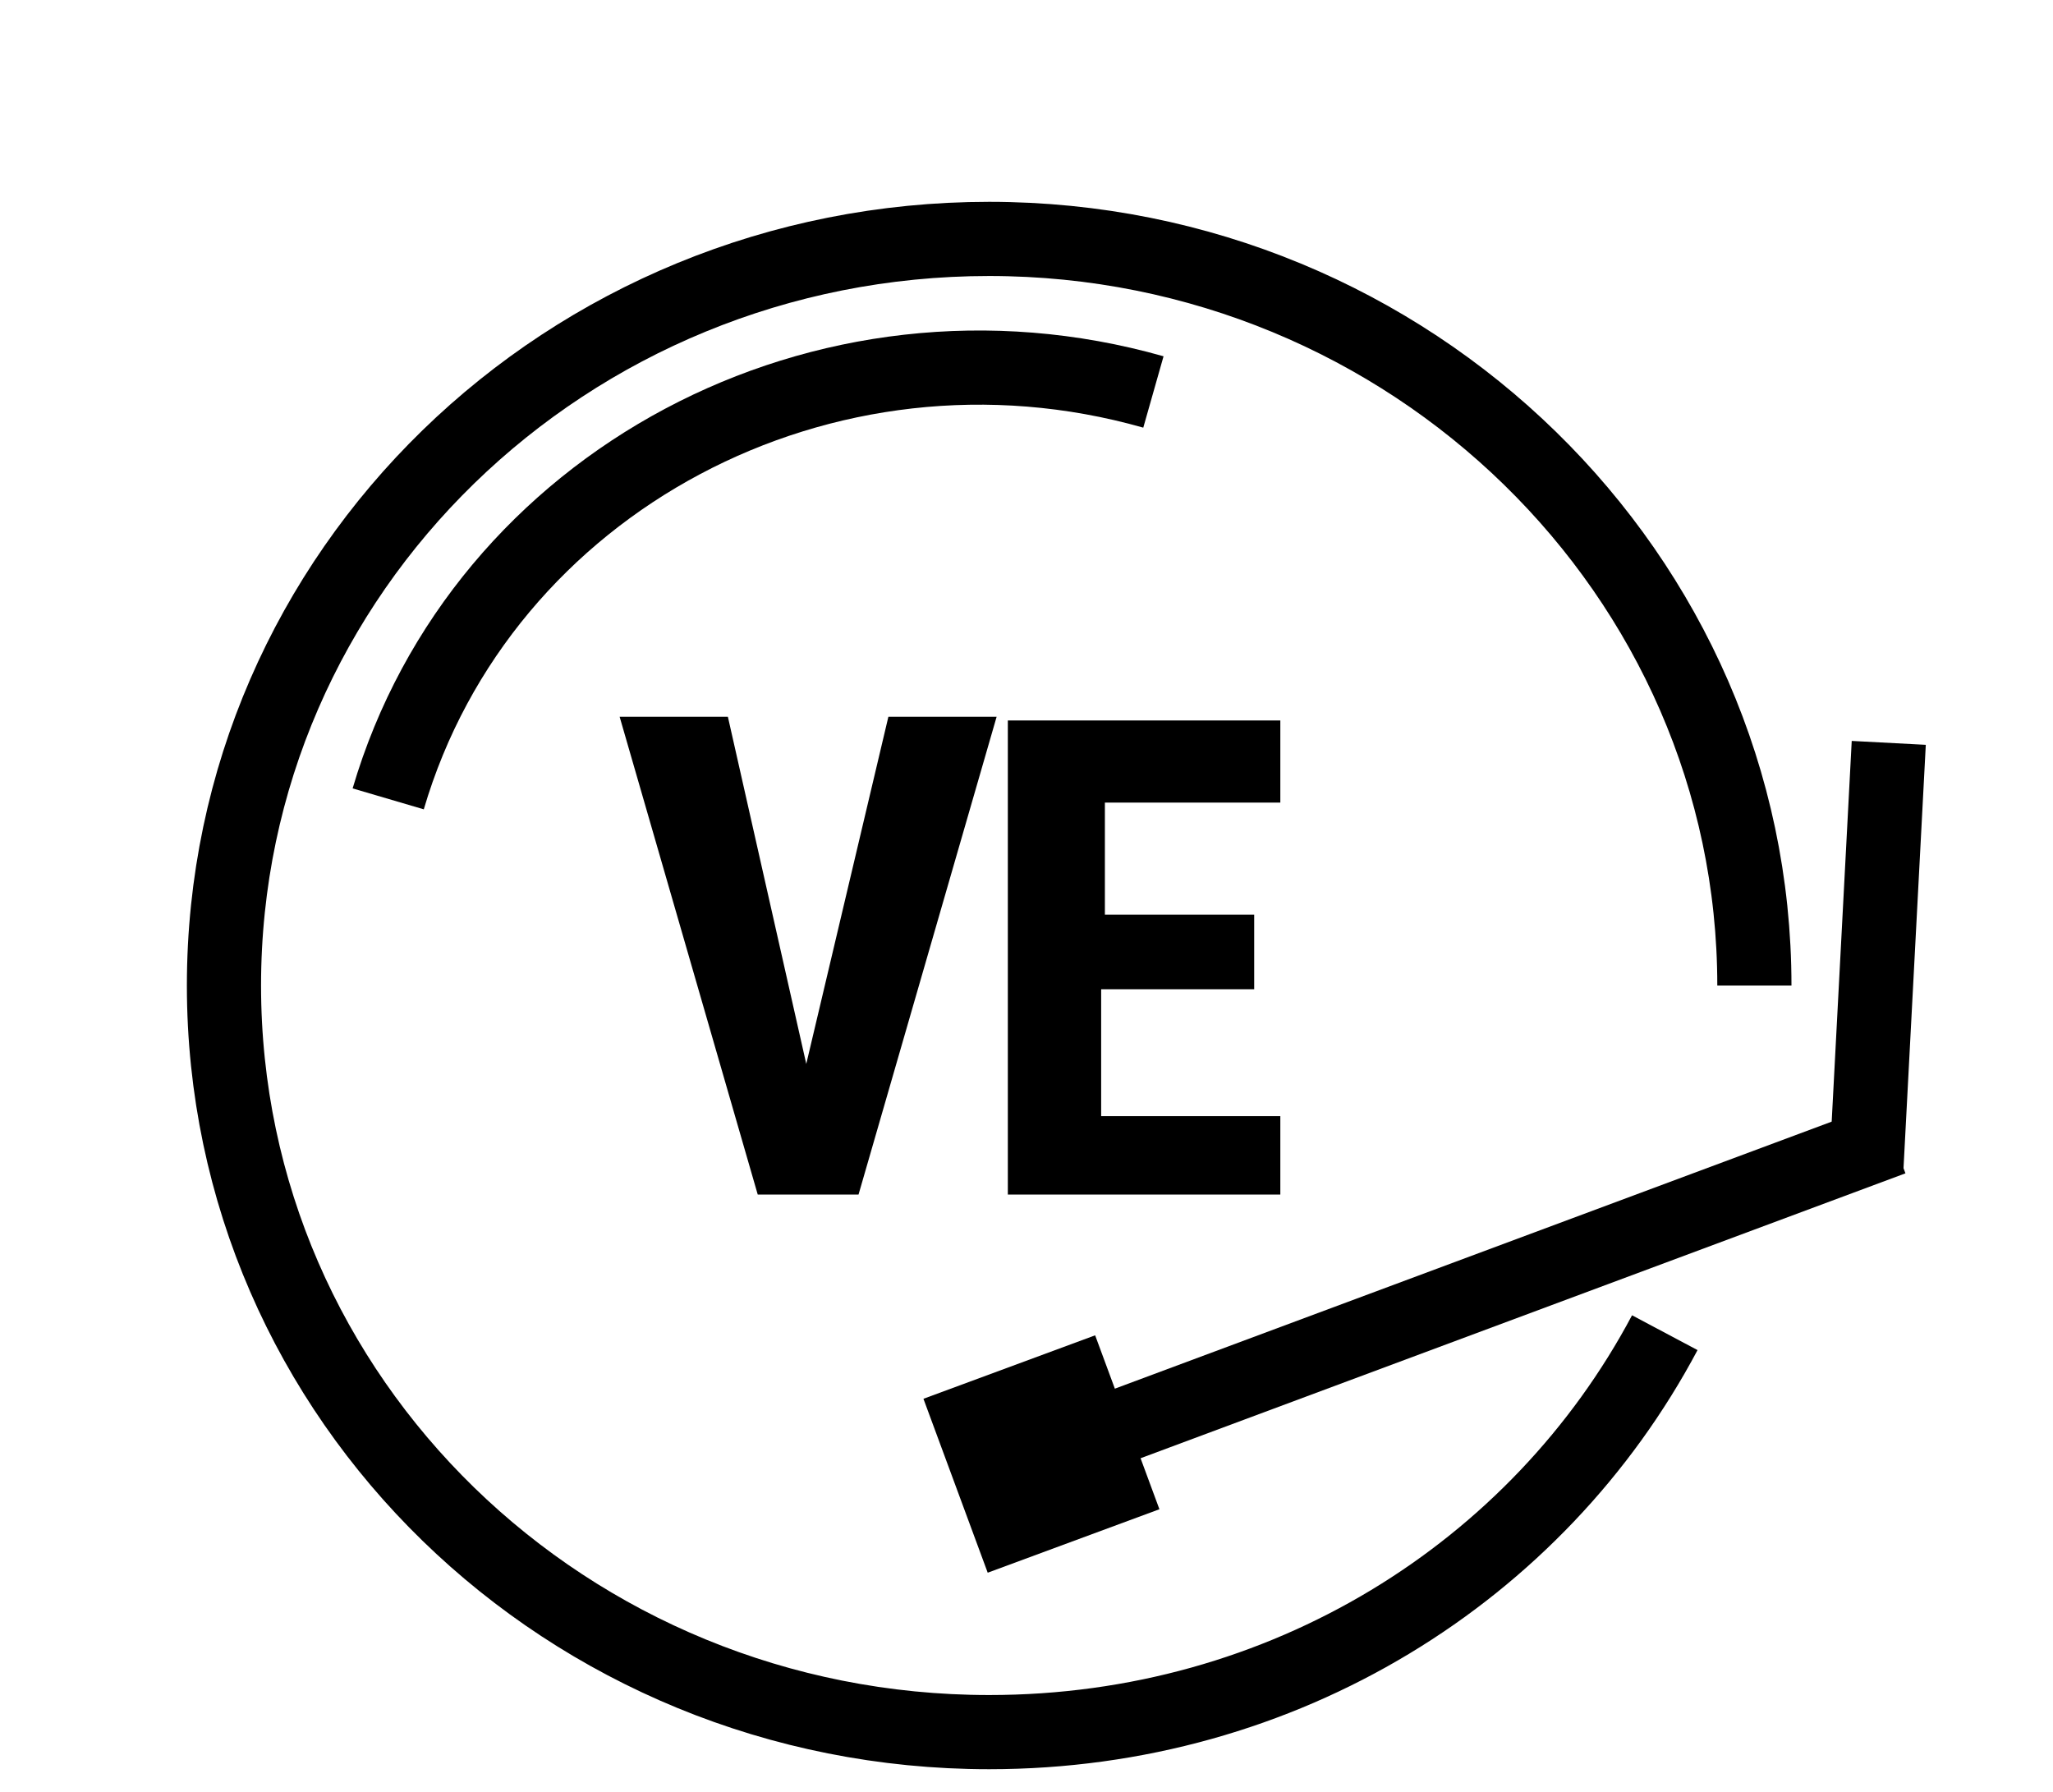 <?xml version="1.0" encoding="utf-8"?>
<!-- Generator: Adobe Illustrator 24.0.1, SVG Export Plug-In . SVG Version: 6.00 Build 0)  -->
<svg width="55" height="48px" viewBox="0 0 55 48" version="1.1" xmlns="http://www.w3.org/2000/svg" xmlns:xlink="http://www.w3.org/1999/xlink">
<style type="text/css">
	.st0{fill:none;stroke:#000000;stroke-width:1.987;}
	.st1{fill:none;stroke:#000000;stroke-width:4.967;}
	.st2{enable-background:new    ;}
</style>
<title>First priority badges Copy 2</title>
<path id="Stroke-1" class="st0" d="M47,26.4c0-11-9.2-20-20.5-20C15.2,6.4,6,15.3,6,26.4s9.2,20,20.5,20c7.9,0,14.7-4.3,18.1-10.7"
	/>
<path id="Stroke-7" class="st0" d="M30.9,10.5c-8.8-2.5-18,2.4-20.5,10.9"/>
<line id="Stroke-5" class="st0" x1="26" y1="39.7" x2="50.7" y2="30.5"/>
<line id="Stroke-9" class="st1" x1="25.6" y1="39.8" x2="30.2" y2="38.1"/>
<line id="Stroke-3" class="st0" x1="50.6" y1="19.9" x2="50" y2="31.3"/>
<g class="st2">
	<path d="M21.6,28.5l2.2-9.3h2.9L23,32h-2.7l-3.7-12.8h2.9L21.6,28.5z"/>
	<path d="M33.5,26.5h-4v3.4h4.8V32h-7.3V19.3h7.3v2.2h-4.7v3h4V26.5z"/>
</g>
</svg>
